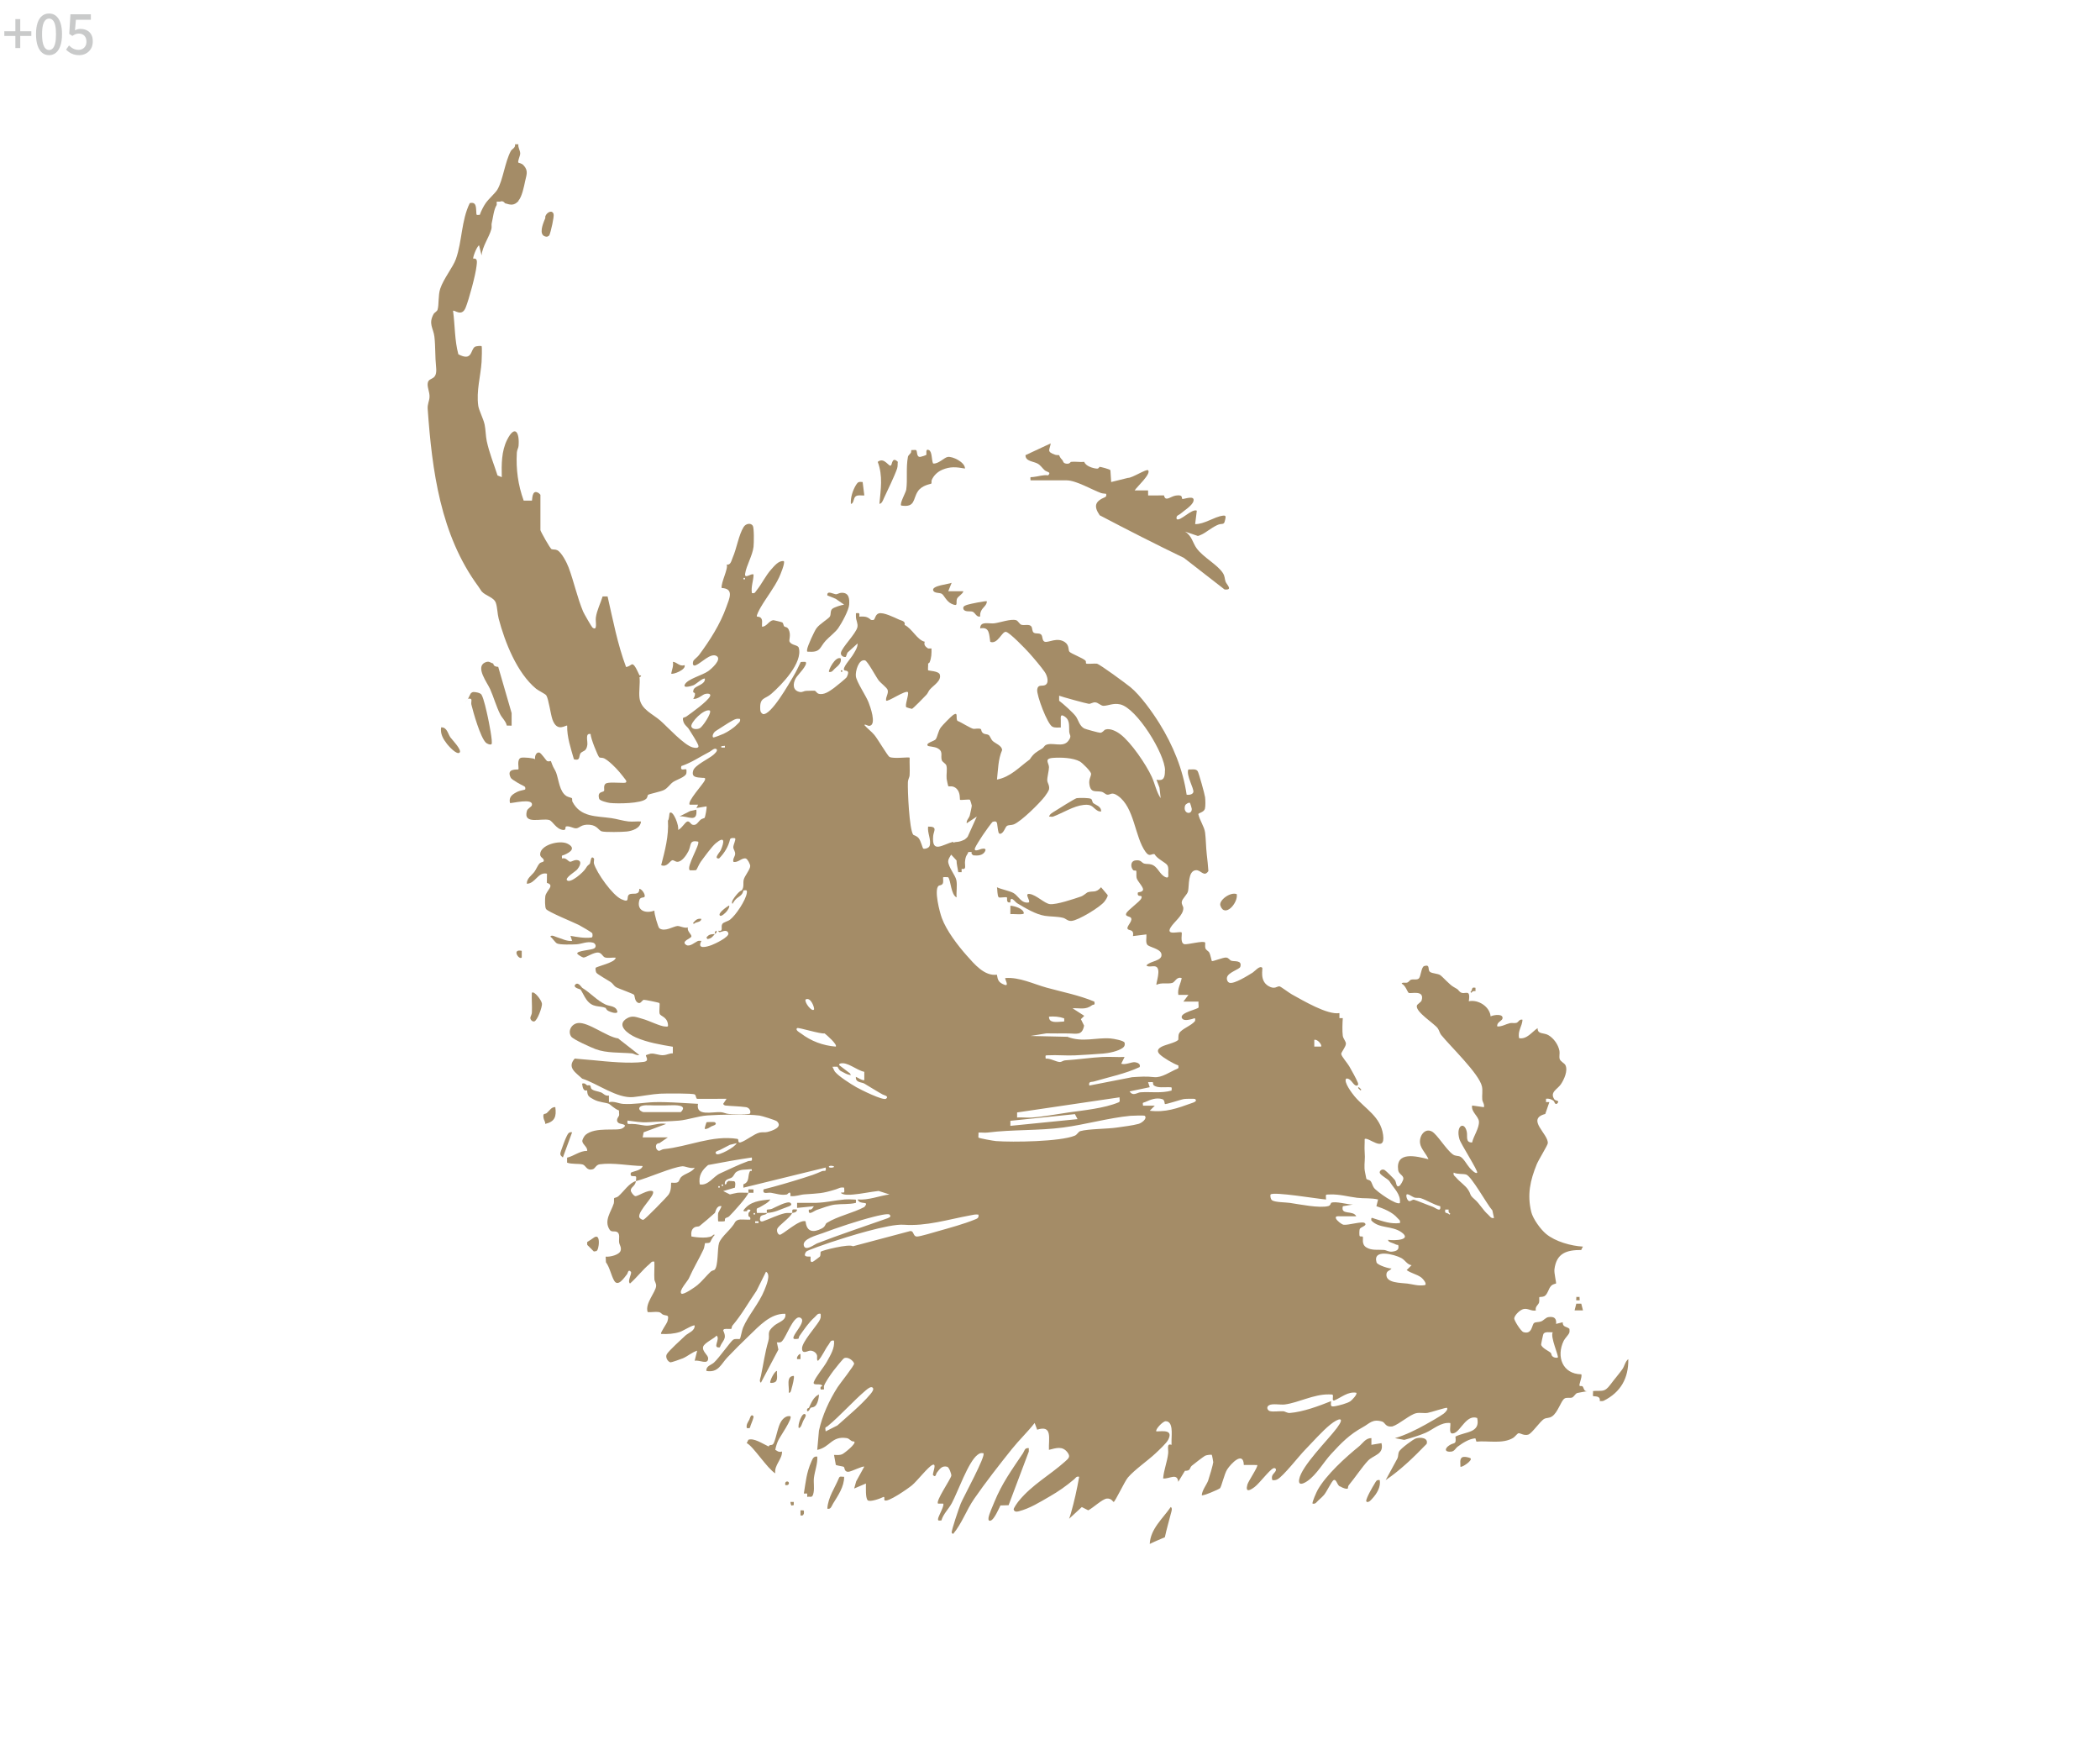 <?xml version="1.0" encoding="UTF-8"?>
<svg class="a3" xmlns="http://www.w3.org/2000/svg" viewBox="0 0 600 500">
  <defs>
    <style>
      .cls-1 {
        fill: none;
      }

      .a3 {
        fill: #a48c67;
      }

      .cls-3 {
        fill: #c9caca;
      }
    </style>
  </defs>
  <g>
    <path class="cls-3" d="M4.39,13.73v-3.46H1.23v-1.34h3.16v-3.47h1.39v3.47h3.17v1.34h-3.17v3.46h-1.39Z"/>
    <path class="cls-3" d="M14.02,15.76c-.77,0-1.44-.23-1.99-.7-.56-.46-.99-1.14-1.29-2.03-.3-.89-.45-1.98-.45-3.27s.15-2.37.45-3.25c.3-.88.73-1.54,1.29-1.98.56-.45,1.22-.67,1.99-.67s1.42.22,1.97.67c.55.45.98,1.11,1.28,1.98.3.88.45,1.96.45,3.25s-.15,2.38-.45,3.27c-.3.89-.73,1.57-1.28,2.03-.55.46-1.21.7-1.97.7ZM14.02,14.29c.39,0,.73-.15,1.03-.45.3-.3.54-.78.7-1.44.17-.66.25-1.54.25-2.64s-.08-1.97-.25-2.62c-.17-.65-.4-1.11-.7-1.4-.3-.29-.65-.43-1.03-.43s-.73.14-1.03.43c-.3.29-.54.75-.71,1.4s-.26,1.52-.26,2.62.09,1.98.26,2.64.41,1.14.71,1.44c.3.3.65.45,1.03.45Z"/>
    <path class="cls-3" d="M22.64,15.76c-.59,0-1.12-.08-1.59-.22-.47-.15-.88-.35-1.24-.59-.35-.25-.67-.5-.94-.77l.86-1.2c.22.22.46.43.72.62.26.19.55.34.88.46s.7.18,1.1.18c.43,0,.81-.09,1.16-.28.34-.19.62-.46.81-.81.2-.35.3-.77.3-1.25,0-.73-.2-1.29-.6-1.7-.4-.41-.93-.61-1.59-.61-.37,0-.68.06-.94.17-.26.11-.56.28-.89.5l-.89-.58.34-5.6h5.83v1.57h-4.27l-.27,3.01c.25-.13.5-.23.75-.3.25-.07.53-.1.83-.1.65,0,1.24.12,1.77.38s.95.64,1.27,1.17.47,1.2.47,2.02-.18,1.54-.55,2.13c-.37.59-.84,1.04-1.43,1.34-.59.31-1.22.46-1.9.46Z"/>
  </g>
  <g>
    <path class="cls-1" d="M155.38,63.32c.06-.15.11-.29.17-.42,0,0,0,0,0,0-.06.14-.11.28-.17.43,0,0,0,0,0,0Z"/>
    <path class="cls-1" d="M155.6,62.77c.05-.11.09-.22.14-.32-.04.11-.09.21-.14.33,0,0,0,0,0,0Z"/>
    <path class="a3" d="M306.17,263.08c-1.15.09-1.61-.69-2.46-.89-1.74-.42-3.59-.31-5.19-.57-2.65-.43-5.52-2.18-7.91-3.6-.62-.37-1.98-2.47-1.93-.23h-.48s-.27-.02-.4-.34c-.15-.36,0-.95-.1-1.08-.17-.22-2.13.18-2.35-.04-.46-.48-.35-2.34-.5-2.86,1.34.63,3.65,1.01,4.79,1.68,1.29.76,2.21,3.07,4.32,2.64.54-.53-1.46-2.66.25-2.41,1.92.29,4.24,2.73,5.76,2.9,1.85.21,6.89-1.49,8.87-2.17.74-.25,1.7-1.14,1.91-1.21,1.51-.5,2.35.31,3.84-1.44l1.88,2.22c.11.46-.59,1.45-.91,1.87-1.2,1.57-7.46,5.38-9.38,5.52Z"/>
    <path class="a3" d="M208.32,258.66c.24.43-.44,1.36-.7,1.7-.3.38-1.53,1.6-1.94,1.18-.68-.69,2.14-2.62,2.64-2.88Z"/>
    <path class="a3" d="M204.31,266.14l.41-.28c.06.01.12.01.19,0-.06,0-.13.01-.19,0,.18.66-.3.74-.48.96.08-.08-.05-.46.07-.68Z"/>
    <path class="a3" d="M202.77,267.03c.53-.22,1.42-.16,1.47-.21-.61.74-1.04,1.32-2.15,1.44l-.25-.48c-.06.03-.13.08-.2.12.07-.04.14-.09.2-.12.2-.12.39-.53.93-.75Z"/>
    <path class="a3" d="M309.56,229.95c-2.86.3-5.89,2.3-8.68,3.33-.37.14-.94-.08-1.16.02.25-.82.94-1.11,1.59-1.53.86-.57,5.87-3.69,6.32-3.76.75-.11,3.65-.12,4.12.22.35.26.32.89.54,1.12.53.56,2.48.96,2.3,2.5-.11-.07-.55,0-.95-.23-1.57-.92-1.44-1.96-4.08-1.68Z"/>
    <path class="a3" d="M198.96,231.3c.38,3.94-2.45,1.69-4.8,1.92l3.03-1.53,1.77-.39Z"/>
    <path class="a3" d="M192.25,189.06c1.29.13,1.82,1.41,3.36.96.44,1.35-3.46,2.78-3.84,2.4.21-1.15.71-2.15.48-3.36Z"/>
    <path class="a3" d="M200.4,262.5c-.2,1.11-1.52.73-2.16,1.44l-.24-.24c.71-.82,1.22-1.42,2.4-1.2Z"/>
    <path class="a3" d="M288.68,258.74c1.01.01,3.81.81,3.84,2.16.01.51-3.2.12-3.84.24-.03-.48,0-.96,0-1.44,0-.32,0-.64,0-.96Z"/>
    <path class="a3" d="M451.32,371.46h-.96c-.07-.29.09-.77,0-.96h.96c-.09.19.06.67,0,.96Z"/>
    <polygon class="a3" points="450.37 372.42 451.79 372.42 452.28 374.34 449.88 374.34 450.37 372.42"/>
    <path class="a3" d="M167.85,354.75c.07-.07,1.14-.68,1.61-1.05,1.72-1.36,1.74.91,1.58,2.06-.32,2.28-.94,1.47-1.34,1.78l-1.92-1.92c.07-.15-.16-.62.07-.87Z"/>
    <path class="a3" d="M137.58,198.47c.66,1.11,1.46,4.83,1.78,6.3.25,1.16,1.52,7.35,1.07,7.81-.28.28-1.24-.04-1.67-.49-1.53-1.57-3.5-8.42-4.08-10.81-.21-.88.6-1.94-.97-1.66-.43.62-.69.97-1.18,1.06.49-.1.75-.45,1.18-1.07.26-.37.47-.98.74-1.44.21-.37.69-.44.7-.48h0c.67-.05,2.1.22,2.43.77Z"/>
    <path class="a3" d="M240.22,188.1c.26,1.32-.8,2.11-1.68,2.88-.54.47-.79,1.15-1.68.96-.31-.32,1.83-4.66,3.36-3.84Z"/>
    <path class="a3" d="M239.49,179.45c-.85,1.2-2.54,2.45-3.6,3.6-1.66,1.81-1.41,3.3-4.55,3.13-.69-.04-.86.19-.72-.73.15-1,2.01-5.07,2.66-5.98.87-1.22,3.54-2.78,3.84-3.36.37-.73.03-1.63.69-2.19.56-.47,2.57-1.09,3.37-1.19l-2.41-1.67-2.39-.97c-.15-1.6,1.88-.27,2.55-.33.41-.04.88-.41,1.53-.42,2.1-.06,2.28,1.66,2.16,3.4-.11,1.6-2.14,5.3-3.13,6.71Z"/>
    <path class="a3" d="M244.52,141.76c-.76.51-.51,2.1-1.41,2.18-.15-1.82.55-3.92,1.5-5.46.53-.86.85-.88,1.86-.78l.48,3.84c-.76.06-1.77-.22-2.42.22Z"/>
    <path class="a3" d="M252.47,142.51c-.26.56-.5,1.31-1.21,1.43.37-4.12,1.05-7.97-.48-12,1.95-1.54,3.23,1.74,3.83.96.3-.39.33-2.53,1.92-.96-.12.29.04,1.18-.22,1.94-.76,2.2-2.77,6.3-3.85,8.63Z"/>
    <path class="a3" d="M240.46,191.46c.31,0,.31.48,0,.48s-.31-.48,0-.48Z"/>
    <rect class="a3" x="388.3" y="310.47" width=".33" height="1.02" transform="translate(-106.07 366.16) rotate(-45.04)"/>
    <path class="a3" d="M280.04,176.1c-1.07.31-1.41-1.14-2.22-1.38-.68-.2-2.27.2-2.57-.79-.24-.78.64-1,1.21-1.19.73-.24,5.29-1.16,5.51-.97-.03,1.24-1.2,1.68-1.7,2.86-.2.47-.26.95-.22,1.46Z"/>
    <path class="a3" d="M348.68,258.71c-.52-1.5,2.86-4.02,4.68-3.28.45,2.5-3.44,6.89-4.68,3.28Z"/>
    <path class="a3" d="M420.37,283.62l-.24-.24c.77-.69.07-1.5,1.44-1.2v.96c-.58-.09-.86.01-1.2.48Z"/>
    <path class="a3" d="M271.89,166.5l-.96,2.4h4.32c-.22.89-1.61,1.45-1.85,2.23-.34,1.09.51,2.29-1.51,1.37-1.53-.7-2.17-2.54-2.86-2.9-.65-.33-2.14-.09-2.41-.95-.43-1.38,4.42-1.75,5.28-2.16Z"/>
    <path class="a3" d="M269.14,134.24c-1.28.54-2.37,1.6-2.92,2.86-.15.34,0,.91-.13,1.04-.15.17-2.61.4-3.82,2.18-1.5,2.22-.67,4.73-4.78,4.1-.54-.53,1.32-3.72,1.44-4.56.41-2.9-.12-6.2.48-9.36.09-.48.69-.8.89-1.27l.07-.65c.4.02,1.27-.11,1.41.02.36.34.01,2.1,1.22,1.91.29-.04,1.59-.47,1.64-.54.2-.24-.34-1.91.76-1.4.98.46.72,2.85,1.2,3.84,1.5.2,3.13-1.68,4.16-1.87,1.35-.25,4.99,1.49,4.95,3.31-2.5-.43-4.15-.65-6.58.38Z"/>
    <path class="a3" d="M342.17,153.08l-3.6-1.22c2,1.21,2.2,3.26,3.35,4.81,1.9,2.56,5.83,4.57,7.43,6.96.68,1.02.5,1.68.82,2.54.31.83,2.21,2.47-.3,2.22l-11.61-9.02c-8.06-3.9-16.11-7.99-24.06-12.17-1.8-2.63-1.31-4,1.53-5.18.52-.22.33-.93.29-.96-.06-.04-.94-.04-1.45-.22-2.63-.95-7.1-3.62-9.82-3.62h-10.31c-.06-1.13-.18-.86.72-.95,1.5-.14,2.79-.68,4.32-.49.97-.97-.37-.91-.97-1.42-.68-.59-1.17-1.41-1.97-1.88-1.23-.73-3.59-.64-3.54-2.46l7.2-3.36c-.24,1.9-1.34,2.34,1.32,3.26.39.13,1.04.06,1.08.1.07.06.16.67.96,1.44.03.03.05.08.07.12.12.24.21.66.69.8,1.28.37,1.55-.43,1.64-.44h0c1.21-.15,2.61.13,3.84,0,.34,1.2,2.55,1.88,3.63,1.93.52.02.64-.47.69-.49.24-.08,2.95.65,3.14.94l.22,3.38,4.81-1.19c1.1.09,5.29-2.64,5.74-2.17.97,1-3.3,4.82-3.84,5.76h3.83s.02,1.44.02,1.44l4.53-.02c.41,1.94,1.85.26,3.39.04,2.37-.35,1.43.92,1.92.98.5.05,3.68-1.21,3.09.68-.39,1.26-2.65,2.64-3.67,3.53-.51.45-1.36.45-1.11,1.53.92.82,4.35-3.09,5.76-2.4l-.48,3.84c2.58.08,5.4-2.07,7.91-2.41,1-.14.83.35.67,1.15-.26,1.28-.46,1.15-1.38,1.26h0c-1.12.13-3.39,1.79-4.32,2.4-.45.3-1.7.97-2.16.98Z"/>
    <path class="a3" d="M213.84,339.78c.05-.05,1.08-.02,1.44,0v.96c-.48.02-.96,0-1.44,0,.06-.29-.09-.87,0-.96Z"/>
    <path class="a3" d="M155.55,62.9c-.06.14-.11.28-.17.42.06-.15.11-.29.17-.42Z"/>
    <path class="a3" d="M155.38,63.33c.06-.15.11-.29.17-.43.02-.04.03-.08.05-.12.05-.12.09-.22.14-.33.01-.03.03-.06.04-.09,0,0,0,0,0-.01h0c.06-.14-.04-.4.07-.66.45-1.09,1.94-1.82,2.32-.53.21.71-.8,5.1-1.2,6-.16.35-.7.43-.71.47h0c-2.16-.12-1.56-2.54-.88-4.3Z"/>
    <path class="a3" d="M148.13,57.32c.99-1.09,1.59-4.02,1.9-5.54.36-1.74,1.04-2.99-.46-4.58-.59-.62-1.33-.62-1.44-.72-.34-.31.5-1.92.5-2.62,0-.92-.67-1.7-.52-2.64h-.96c.2,1.02-.88,1.33-1.2,1.92-1.68,3.13-2.24,8.32-3.84,11.03-.57.96-2.5,2.65-3.34,3.86-.61.86-1.35,2.32-1.69,3.35-.4-.03-.91.21-.96-.24-.16-1.57.19-3.63-1.9-3.11-2.43,4.94-2.16,10.89-3.96,15.97-.81,2.29-3.53,5.61-4.48,8.48-.63,1.91-.33,4.54-.75,5.97-.16.54-.89.81-1.14,1.26-1.56,2.82-.06,4.02.23,6.49.32,2.75.17,5.66.48,8.64.42,3.97-1.88,2.82-2.33,4.36-.37,1.26.56,2.75.45,4.28-.08,1.16-.62,1.97-.52,3.36,1.25,17.52,3.62,35.94,14.42,50.62.32.43.9,1.37.96,1.44,1.16,1.35,3.55,1.69,4.1,3.34.44,1.33.44,3.13.8,4.48,1.77,6.71,5.22,15.51,10.69,20.03.66.54,2.64,1.48,2.91,1.89.67,1.01,1.23,5.36,1.76,6.88,1.37,3.89,3.9,1.46,4.21,1.78-.07,3.27,1.04,6.47,1.93,9.6,2.06.57,1.26-1.1,2-1.83.64-.64,1.55-.36,1.83-2.25.16-1.11-.71-3.52.96-3.12-.11,1,2.08,6.37,2.46,6.66.2.15.94.05,1.39.28,1.36.69,3.29,2.64,4.32,3.85.32.37,1.8,2.21,1.91,2.41.48.94-.79.71-1.2.72-1.1.02-3.89-.25-4.58.22-.79.54-.26,1.86-.51,2.13-.41.43-1.95.11-1.37,2.2.16.59,2.41,1.13,3.11,1.21,2.13.23,8.83.2,10.32-1.18.4-.37.39-1.01.53-1.13.34-.28,3.59-.89,4.59-1.41,1.12-.59,1.63-1.6,2.55-2.25.92-.65,3.5-1.4,3.8-2.43.08-.27.07-1.14.02-1.18-.39-.27-1.87.63-1.44-.96,2.89-.96,5.43-2.72,8.13-4.11.42-.21,1.37-1.23,1.94-.7.46.42-.63,1.36-.98,1.66-1.27,1.07-5.22,2.91-5.68,4.39-.62,2,.88,1.98,2.58,2.12.51.04,1.04-.14.72.71-.37.97-5.18,6.15-4.31,6.96h2.4s-.49.96-.49.96l2.88-.48c.18.18-.35,3.04-.55,3.29-.08.11-.76.2-1.14.53-.75.64-1.18,1.77-2.33,1.42-.48-.14-.83-1.09-1.46-.91-.67.2-1.74,2.17-2.67,2.39.49-.86-1.43-5.93-2.4-4.8-.07.08-.11,1.72-.47,2.17.28,4.34-.85,8.55-1.93,12.71,1.65.73,2.54-1.28,3.17-1.4.42-.08.91.43,1.4.44,1.35.05,2.64-1.91,3.21-3.02.89-1.75.16-3.28,2.77-2.74.68.68-3.42,7.12-2.4,8.16.07.07,1.79.05,1.87-.05.21-.24.84-1.74,1.27-2.33.97-1.33,3.18-4.38,4.29-5.31,2.68-2.24,2.47-.39,1.46,1.94-.29.66-2.18,2.51-.49,2.39,1.53-1.54,2.63-3.34,3.13-5.46.13-.54,1.38-.35,1.43-.3.34.34-.56,1.89-.5,2.62.05.61.58,1.12.52,1.92-.05.67-.74,1.34-.5,2.18,1.3.37,2.42-1.25,3.56-.94.49.14,1.25,1.62,1.25,2.14,0,.99-1.6,2.82-1.86,3.92-.23,1,.17,2.11-.56,3.04-.63.21-1.24.94-1.66,1.46-.31.39-1.57,1.89-.98,2.38.39-.57.45-.83,1.02-1.38.73-.7,1.85-1,2.1-2.46.76-.02,1.1-.24.97.73-.28,2.06-3.15,6.4-4.82,7.66-.6.45-1.85.7-2.17,1.19-.57.85.48,2.26-1.17,1.95-.03-.01-.06-.02-.1-.02.04,0,.07,0,.1.02.06.03.07.35.31.4.46.1,2.15-1.07,2.57.32.32,1.07-3.86,3.04-4.78,3.38-1.45.53-4.29,1.33-2.9-1.22-.23.08-.72-.11-1.1.08-.78.37-2.27,1.7-3.22,1.12-1.69-1.03,1.3-1.87,1.44-2.41.16-.6-1.36-1.57-.98-2.61-1.02.31-2.31-.47-3.02-.41-1.24.11-3.56,1.75-5.14.66-.36-.25-1.54-4.28-1.42-5.06-2.49.93-5.21.04-4.28-3.08.23-.77,1.18-.61,1.38-.78.54-.45-.6-2.3-1.42-2.38.06,2.14-2.03,1.03-2.91,1.65-.96.68.48,2.57-2.23,1.33-2.53-1.16-7.02-7.48-7.82-10.18-.11-.37.13-1.29,0-1.44-.94-1.12-.94,1.14-1.17,1.47-.35.5-.49.16-1.22,1.41-.62,1.05-4.29,4.27-5.28,3.36-.75-.69,2.43-2.55,2.89-3.11.56-.68,1.54-2.26.22-2.64-.95-.28-1.85.53-2.32.42-.49-.11-1.16-1.3-2.23-.91-.14-1.08-.03-.77.62-1.04,1.82-.78,3.39-1.93.97-3.18-2.23-1.15-7.84.31-7.85,3.03,0,.81.8,1.03.97,1.46.37.91-.62.57-1.18,1.17-.47.51-.96,1.72-1.46,2.39-.77,1.03-2.19,1.83-2.14,3.38,2.54-.08,3.14-3.46,5.76-2.88l-.03,2.62c2.43.72-.22,2.19-.45,3.86-.1.76-.15,3.09.22,3.62.56.83,7.84,3.78,9.36,4.55.59.3,3.78,2.14,3.85,2.39.09.29.17,1.15-.24,1.2-2.03.24-4.03-.13-6-.48l.48,1.44c-1.57.17-2.96-.65-4.43-1.08-.49-.14-1.48-.77-1.8-.12.63.42,1.35,1.65,1.91,1.93.85.43,4.33.31,5.55.25,1.47-.08,3.03-.93,4.74-.47.7.19,1.12,1.19.29,1.66-.83.47-4.85.62-4.81,1.43.01.26,1.4,1.09,1.75,1.15.66.11,2.87-1.52,4.24-1.42,1.02.07,1.28,1.21,1.98,1.41.89.26,2.1-.05,3.06.06-.26.85-1.33,1.19-2.06,1.53-.74.35-3.38,1.09-3.69,1.35-.11.09-.05,1.08.22,1.45.29.41,3.31,2.14,4.08,2.64.57.38.94,1.11,1.46,1.42.78.46,4.95,1.88,5.21,2.22.22.28.12,1.99,1.29,2.33.63.19,1.01-.8,1.47-.91.22-.05,4.31.77,4.47.93.22.21-.15,2.3.07,3.05.21.72,2.06.85,2.36,2.92.12.83,0,.76-.74.74-1.49-.05-4.65-1.7-6.46-2.18-1.71-.46-2.89-1.12-4.5-.16-3.26,1.94.34,4.49,2.56,5.46,3.27,1.43,7.05,2.07,10.55,2.65v1.89c-.94-.05-1.68.45-2.61.52-1.47.1-2.48-.61-3.77-.43-.13.02-1.24.37-1.28.42-.26.29,1.21,1.67-.71,1.93-4.04.55-10.34-.08-14.42-.49-1.73-.17-3.5-.27-5.24-.46-2.31,2.6.36,4.05,2.13,5.73,4.3,1.36,9.97,5.73,14.62,5.27,2.35-.24,5.34-.85,7.66-.97,1.43-.07,9.36-.15,9.89.23.43.32.27,1.19.72,1.25l8.36-.02-.96,1.44h0s.12.43.69.49c1.94.19,3.86.19,5.8.46,1.41.2,1.53,1.86.95,1.93-1.55.19-4.15.1-5.78.02-.85-.04-1.5-.47-2.36-.52-2.44-.15-7.2,1.28-6.5-2.38.59.03,1.19.03,1.79.02-.6,0-1.2,0-1.79-.02-3.24-.15-6.34-.42-9.6-.48-.95-.02-1.93-.03-2.88,0-2.99.1-5.86.69-8.9.5-1.28-.08-2.59-.85-4.06-.5l-.02-1.9c-1.05.24-1.53-.59-2.24-.88-.81-.33-2.35-.46-2.79-1.07-.17-.24-.14-.71-.32-.88-.25-.24-.7,0-.87-.07-.24-.1-.61-.81-1.44-.48.16,1.02.31,2.26,1.44,1.92.08,1.63.48,1.83,1.94,2.62,1.49.8,3.31.82,4.3,1.22.31.13,1.49,1.38,2.88,1.92-.07.45.1,1.05,0,1.44-.08.31-1.25,1.43-.01,2.18.47.29,2.85.27.99,1.44-1.49.93-7.73-.55-10.57,1.9-.36.32-.98,1.4-.9,1.85.16.96,1.51,1.62,1.39,2.71-2.13-.03-3.77,1.47-5.75,1.94v1.42c1.33.51,3.39.22,4.49.54.89.26,1.07,1.88,2.89,1.33.65-.19.87-1.25,1.96-1.4,3.85-.54,8.41.45,12.25.49-.25,1.3-2.87,1.52-3.36,1.92-.04.03-.25.89.31.96,1.15.15,1.37-.36,1.13,1.44,3.42-.86,10.31-3.98,13.27-4.24.78-.07,2.38.8,3.52.4-.69,1.31-2.81,1.66-3.83,2.64-.46.44-.59,1.22-.94,1.46-.63.43-1.8.09-1.94.22-.13.12.18,2.01-.73,3.34-.49.73-6.7,7.07-7.19,7.21-.41.12-1.12-.43-1.2-.72-.5-1.83,4.87-6.43,3.84-7.43-1.29-.61-4.36,1.56-4.99,1.41-.43-.1-1.28-1.13-1.28-1.66,0-.94,1.27-1.17,1.47-2.64-1.9.48-3.47,2.98-5.03,4.34-.41.36-1.06.41-1.16.51-.17.18.01,1.04-.14,1.53-.72,2.34-2.94,4.94-1.14,7.56.46.66,1.3.32,1.88.52,1.23.42.65,1.99.79,3.05.1.79.72,1.37.43,2.35-.37,1.24-3.07,1.85-4.28,1.73l.08,1.6c1.11,1.49,1.51,3.85,2.38,5.3,1.07,1.8,2.8-.81,3.7-1.96.17-.22.27-1.48,1.04-.63.42.46-1.11,2.7-.24,3.36,1.91-1.67,3.59-3.92,5.52-5.52.49-.4.62-.92,1.44-.72.07,1.67-.1,3.36,0,5.03.04.6.55,1.13.5,1.92-.12,1.8-3.25,4.98-2.42,7.45,1,.11,2.17-.16,3.13-.01.71.11.87.58,1.21.72,1.21.51,1.85-.16,1.34,1.86-.2.78-2.17,3.37-1.84,3.67,1.84.1,3.66-.01,5.41-.58.79-.26,3.84-2.15,4.18-1.82.07,1.57-1.79,2.08-2.65,2.87-1.14,1.06-4.63,4.24-5.28,5.27-.56.89.23,2.21,1.03,2.38.21.05,3.04-.94,3.55-1.16,1.46-.64,2.57-1.72,4.07-2.17l-.72,2.88c1.31-.35,3.89,1.32,3.85-.73-.01-.93-1.8-1.97-1.42-3.29.32-1.12,3.48-2.5,3.8-3.18,1.28.92-1.39,3.69.96,3.36.71-2,2.2-2.28.96-4.8.03,0,.07-.35.31-.41.63-.16,1.87.07,2.04-.11.11-.12.06-.62.29-.89,2.69-3.16,4.52-6.54,6.88-9.94l2.71-5.44c1.53.75-.03,4.17-.47,5.29-1.49,3.74-4.67,7.26-6.1,10.7-.29.7-.7,3.01-.9,3.18-.2.18-1.28-.17-1.91.25-.73.48-3.98,5.14-5.48,6.52-.75.69-2.33.97-2.17,2.39,3.41.61,4.2-1.97,5.98-3.85,2-2.11,4.2-4.29,6.24-6.24,2.85-2.73,6.09-6.38,10.33-6.23.37,1.91-1.91,2.34-3.13,3.35-2.47,2.05-1.12,2.42-1.74,4.5-.93,3.15-1.38,6.49-2.1,9.9-.11.52-.61,1.59,0,1.93l4.99-9.45-.43-2.07c.36,0,.79.06,1.12-.07,1.15-.45,2.8-5.73,4.64-6.89.64-.4,1.31,0,1.44.49.31,1.2-1.9,3.53-2.39,4.8-.28.73.12.74.72.71,1.1-.05.48-.24.97-.93,1.28-1.82,2.65-3.86,4.31-5.31.54-.47.79-1.15,1.68-.96.13.97.03,1.36-.47,2.17-1.03,1.67-4.8,5.92-4.83,7.66-.03,1.84,1.49.79,2.19.71.84-.09,1.82.46,2.07,1.28.17.55-.19,1.44.31,1.61,1.27-1.37,1.91-3.18,3.03-4.65.44-.58.48-1.33,1.53-1.11.25,2.14-1,4.11-1.99,5.93-.93,1.7-3.19,4.32-3.76,5.84-.51,1.35,2.15.18,2.4,1.2l-.48.24c-.12.71,0,.87.72.72.08-.02.16-.01.24,0,.05-.3-.07-.71,0-.96.3-1,1.95-3.35,2.66-4.3.45-.6,2.73-3.45,3.08-3.64,1.04-.54,2.63.65,2.88,1.49.15.51-4.07,5.75-4.71,6.76-2.43,3.81-4.35,7.99-5.34,12.42l-.49,5.51c3.73-.77,4.05-4.02,8.41-3.37.88.13,1.21,1.07,2.15.97.75.56-2.81,3.34-3.36,3.6-.81.38-1.56.25-2.4.24l.51,2.84c.53.28,2.03.38,2.29.59.27.21.08,1.42,1.27,1.39.83-.02,4.23-1.78,4.56-1.46l-2.3,4.18-.58,2.06,3.36-1.44c.03,1.07-.18,4.07.5,4.78.6.62,3.67-.49,4.53-.95.45.01.11.7.27.92.68.95,6.94-3.45,7.89-4.26,1.48-1.25,4.48-5.12,5.75-5.77,1.51-.77-.04,2.56.24,2.88.77.86.87-.41,1.04-.63.8-1.02,1.47-2.18,3.02-1.75.53.15,1.22,2.1,1.16,2.54-.15.99-4.62,7.37-3.78,7.99h1.44c.49.35-1.23,3.4-1.4,4.12-.22.92.21.71.92.68.48-1.82,2.09-3.29,2.97-4.95,1.75-3.26,4.68-11.78,7.33-13.78.61-.46.88-.6,1.69-.47.76.74-5.75,12.6-6.48,14.39-.45,1.09-2.74,7.83-2.58,8.32.08.25.42.29.43.33,2.57-3.1,3.68-6.68,6.02-10.06,3.13-4.53,7.29-9.87,10.76-14.19,2.06-2.57,4.46-4.83,6.49-7.43l.72,1.92c4.47-1.45,3.23,2.6,3.36,5.76,2.03-.51,3.83-1.19,5.29.71.98,1.28.28,1.76-.72,2.66-4.32,3.87-9.34,6.53-13.21,11.26-.33.4-1.52,2.06-1.43,2.41.18.68.82.68,1.46.51,3.18-.83,5.95-2.58,8.76-4.2,2.66-1.53,4.65-2.93,7.05-4.94.48-.41.62-.92,1.44-.72-.62,3.54-1.41,7.11-2.4,10.56-.15.53-.31.94-.48,1.44l3.63-3.35,1.84.93c1.38-.68,4.04-3.26,5.34-3.36,1.3-.1,1.78.98,1.91.98.4,0,3.14-5.88,4.07-6.97,1.92-2.26,5.69-4.83,7.93-6.94.93-.88,3.08-2.86,3.59-3.85,1.46-2.87-1.27-2.48-3.36-2.4-.48-.44,1.81-2.91,2.64-2.91,2.21,0,1.68,3.84,1.68,5.31,0,.48,0,.96,0,1.44-1.5-.53-.84,1.26-.96,2.4-.27,2.52-1.26,4.76-1.44,7.2,1.74.22,4.04-1.72,4.32.96l1.91-3.14c1.7.02,1.26-.8,1.92-1.42.39-.36,3.5-2.73,3.84-2.89.46-.23,1.81-.37,1.92-.23.07.08.42,1.94.41,2.07-.05.67-1.15,4.41-1.46,5.26-.44,1.2-1.73,2.73-1.82,4.18.31.3,4.91-1.69,5.2-1.99.43-.42,1.24-4.12,2.06-5.38,1.12-1.72,4.63-5.34,4.75-1.28l3.82.02c.39.37-2.52,4.58-2.8,5.59-.69,2.51.94,1.55,2.1.66,1.4-1.08,4.12-4.75,5.27-5.29.55-.26.98.17.72.72-.34.73-1.46,1.12-.96,2.64.55.05.94.04,1.45-.23,1.69-.89,6.14-6.63,7.89-8.42,2.07-2.12,4.92-5.36,7.2-7.2,2.38-1.93,4.42-2.4,1.91.95-2.58,3.45-10.12,10.86-10.78,14.66-.36,2.05,1.36,1.19,2.39.47,2.59-1.8,4.58-5.35,6.72-7.68,2.98-3.24,5.28-5.6,9.1-7.69,1.91-1.04,2.69-2.41,5.48-1.6.91.27.89,1.69,2.95,1.4,2.01-.65,4.94-3.37,6.79-3.78,1.09-.24,2.23.08,3.27-.09.92-.15,5.32-1.62,5.53-1.43.41.38-.56,1.38-.97,1.67-1.35.96-3.6,2.21-5.1,3.06-2.72,1.52-5.83,3.06-8.8,3.92l2.66.5c1.94-.54,4.3-1.24,6.12-2.04,2.19-.96,4.33-3.1,7.05-2.78.13,1.22-.67,3.56,1.17,2.85,1.83-.7,3.5-5.37,6.5-4.29.98,4.34-3.35,3.84-6.21,5.31.26,2.41-.26,1.58-1.65,2.43-1.55.96-1.47,2.08.43,1.87.99-.11,1.22-.98,1.9-1.46,1.5-1.09,3.16-2.17,5.01-2.35l.3.95c3.36-.32,7.47.73,10.47-1.05.57-.34,1.17-1.26,1.56-1.34.49-.1,1.53.77,2.77.39,1.09-.33,3.45-3.93,4.6-4.51.69-.35,1.32-.13,2.19-.69,1.67-1.07,2.54-4.41,3.55-5.09.6-.41,1.46-.09,2.12-.28.63-.18.95-1.14,1.56-1.32.37-.11,2.72-.5,3.06-.54-1.26.29-1.16-1-1.56-1.35-.22-.19-.68-.03-.8-.12-.4-.29.8-2.58.44-3.33-5.38-.08-7.21-5.09-5.02-9.58.36-.73,1.26-1.53,1.59-2.27.17-.39,0-1.03.07-1.11-.76-.75-1.97-.41-1.95-1.91l-1.89.47c.17-1.61-.58-2.17-2.17-1.94-.83.12-1.32.93-2.13,1.24-.65.24-1.51.12-1.97.43-.68.46-.52,3.38-3.04,2.62-.78-.24-2.74-3.45-2.65-3.96.17-.99,1.68-2.42,2.68-2.64,1.25-.28,2.23.69,3.51.41-.32-1.07.7-1.6.9-2.24.16-.5-.03-1.45.1-1.57.09-.09.9,0,1.41-.26.96-.51,1.18-2.14,1.9-2.91.58-.63,1.32-.61,1.44-.72.15-.14-.59-2.97-.45-4.05.58-4.62,3.45-5.53,7.67-5.53-.02-.07.38-.86.48-.96-3.39-.18-7.9-1.44-10.53-3.62-1.59-1.31-3.77-4.32-4.25-6.31-1.19-4.96-.3-8.98,1.58-13.6.51-1.24,3.1-5.41,3.15-5.99.23-2.65-6.29-6.91-.72-8.37l1.17-3.39c-.32-.02-.64.01-.96,0v-.96c.81-.12,1.44.12,2.11.54l.29.42s.17.72.72.48c1.05-1.03-.4-.77-.73-1.26-1.4-2.08.86-2.84,1.87-4.33.92-1.37,2.07-3.9,1.28-5.47-.28-.54-1.44-1.06-1.63-1.73-.21-.75.07-1.6-.07-2.33-.33-1.77-1.62-3.6-3.18-4.5-1.32-.76-3.07-.14-3.06-1.99-1.66,1.1-3.01,3.23-5.27,2.88-.5-2.1.87-3.39.96-5.28-.93-.27-1.12.72-1.74.89-.62.17-1.31-.05-1.84.08-1.23.29-2.31,1.03-3.61.95-.32-1.07,1.28-1.63,1.44-2.16.46-1.57-2.45-1.18-3.36-.72-.26-2.76-3.46-4.88-6.24-4.32.6-3.89-1.14-1.66-2.43-2.61-.75-.55-.13-.53-1.88-1.46-1.15-.61-3.05-2.82-3.83-3.38-.67-.48-2.28-.46-2.92-.92-.84-.61.19-2.23-1.65-1.7-.95.27-.91,3.13-1.65,3.63-.59.4-1.45.08-2.12.28-.43.13-.67.68-1.1.82-.56.18-1.44-.18-1.6.31,1.04.45,1.58,2.18,1.96,2.6.4.44,4.68-1.03,3.75,2.16-.17.59-1.26,1.05-1.37,1.54-.39,1.8,4.97,5.08,5.96,6.44.42.58.56,1.37.98,1.9,2.62,3.26,10.87,11.09,11.66,14.73.26,1.18-.02,2.53.09,3.75.06.68.7,1.34.47,2.17l-3.36-.48c-.39,1.77,1.84,3.07,1.94,4.57.12,1.87-1.56,4.18-1.95,5.99-1.98.05-1.25-1.76-1.52-3.04-.66-3.12-3.23-1.82-2.1,2.1.33,1.27,5.43,9.18,5.06,9.58-.44.46-1.83-1.04-2.17-1.43-.74-.83-1.68-2.66-2.62-3.14-.7-.36-1.38-.09-2.19-.69-1.93-1.42-4.48-5.75-5.96-6.52-2.06-1.07-3.66,1.32-3.37,3.37.22,1.59,1.83,3.08,2.4,4.56-3.44-.88-9.44-2.38-8.65,3.13.16,1.14,1.48,1.42,1.48,2.38,0,.51-.78,1.94-1.23,2.16-.88.43-.72-1.04-1.18-1.7-.27-.4-2.51-2.62-2.9-2.86-.64-.4-1.29-.02-1.44.49-.27.88,2.52,1.98,2.89,2.87,1.18,1.91,3.16,3.53,2.87,6.01-.83.82-6.62-3.22-7.42-4.33-.42-.59-.58-1.49-.97-1.92-.4-.44-1.14-.31-1.22-.76-.15-.87-.46-2.07-.5-2.81-.08-1.65.22-2.68.04-4.82-.1-1.19.04-2.4,0-3.59.87-.87,5.99,4.25,5.27-1.19-.7-5.28-5.09-7.39-8.16-11.04-.67-.8-3.22-4.14-2.39-5.05,1.24-.23,1.85,1.55,2.64,1.92.58.27.94-.12.71-.72-.48-1.24-1.76-3.46-2.47-4.72-.5-.9-2.16-2.73-2.29-3.5-.08-.46,1.25-1.94,1.33-2.9.06-.71-.76-1.42-.89-2.32-.18-1.28-.1-3.68,0-5.04h-.96s0-1.44,0-1.44c-3.44.57-10.33-3.56-13.6-5.35-.72-.39-3.09-2.19-3.49-2.28-.72-.15-1.35,1.02-3.23-.12-2.61-1.58-1.47-4.93-1.75-5.21-.71-.72-2.11,1.01-2.7,1.38-1.36.84-5.27,3.32-6.63,2.92-.59-.17-.89-.99-.7-1.62.42-1.4,3.57-2.23,3.78-2.94.58-1.97-1.64-1.46-2.55-1.73-.49-.15-.74-.86-1.51-.92-.83-.07-3.87,1.2-4.07.99-.09-.09-.41-1.84-.72-2.4-.26-.47-.95-.69-1.13-1.27-.16-.51.03-1.49-.07-1.61-.54-.63-5.16.7-5.97.46-1.28-.37-.52-3.11-.74-3.34-.45-.45-4.68,1.07-3.13-1.45.98-1.6,3.64-3.47,3.61-5.5,0-.58-.57-1.02-.43-1.84.16-.94,1.57-2,1.79-3.04.34-1.56-.09-5.75,2.23-5.95,1.46-.12,2.33,2.13,3.57.24-.1-1.58-.28-3.18-.46-4.76-.24-2.12-.23-4.29-.48-6.24-.22-1.7-1.58-3.53-1.93-5.26,0-.33,1.59-.5,1.88-1.53.2-.71.14-2.48.05-3.29-.1-.85-1.8-6.99-2.13-7.47-.51-.75-1.8-.41-2.66-.46-.7,1.61,1.69,5.49,1.43,6.47-.18.69-1.27.85-1.91.74-1.06-7.25-3.91-14.14-7.75-20.33-1.99-3.2-5.45-8.07-8.31-10.4-1.23-1-8.8-6.6-9.6-6.71-.71-.1-2.88.18-3.07-.06-.11-.13.03-.57-.14-.77-.64-.74-4.18-2.03-4.63-2.6-.37-.46.02-1.86-1.33-2.75-2.19-1.45-4.62.21-5.67-.07-.78-.21-.63-1.43-.96-1.93-.47-.71-1.6-.26-2.21-.67-.52-.35-.37-1.25-.67-1.73-.54-.84-1.98-.27-2.84-.52-.61-.18-.94-1.14-1.55-1.32-1.47-.44-4.54.67-6.19.89-1.52.21-4.07-.76-4.07,1.45,2.76-.55,2.52,1.8,2.88,3.84,2.14.81,3.36-3.04,4.49-2.85,1.06.18,5.54,4.83,6.55,5.95,1.31,1.46,3.46,3.98,4.54,5.54.71,1.03,1.39,3.28-.05,3.77-.88.3-1.93-.28-2.12,1.25-.19,1.6,2.9,9.85,4.33,10.58.77.4,1.6.2,2.41.23.01-.72-.01-1.44,0-2.16,0-.41-.22-1.67.72-1.2,2,1.02,1.59,2.76,1.69,4.55.06,1.09.84,1.17-.26,2.64-1.53,2.05-4.62.24-6.48,1.2-.31.16-.57.72-.96.96-1.65,1.01-2.43,1.35-3.58,3.14-3.05,2.22-5.46,5-9.36,5.75.32-2.84.31-5.76,1.46-8.41.01-1.26-1.97-1.93-2.68-2.61-.54-.52-.75-1.44-1.17-1.71-.41-.27-1.06-.18-1.47-.45-1.34-.9.46-1.64-2.72-1.3-.69.07-3.69-1.96-4.73-2.29-.57-.87.36-2.68-1.18-1.71-.57.36-3.14,3-3.58,3.62-.74,1.05-.95,2.67-1.44,3.36-.37.53-3.18,1.1-2.17,1.91.1.08,1.88.24,2.55.57,1.93.94.95,2.09,1.35,3.45.17.61,1.14.95,1.32,1.56.3,1.01-.05,2.6.07,3.77.03.29.41,2.07.49,2.15.15.15,1.36-.32,2.39.73,1.11,1.12.84,3.01.95,3.13.16.19,2.62-.21,2.85.02.06.06.51,1.48.51,1.65,0,.28-.45,2.36-.57,2.81-.22.81-1.01,1.34-.88,2.24l2.88-1.92-2.46,5.45c-.06.36-.58.8-1.06,1.15-2.05.95-2.12.42-3.22.88.01-.1.03-.19.03-.29-3.15.84-6.2,3.48-5.75-1.67.12-1.39,1.42-2.71-1.45-2.65-.25,1.82.95,3.7.44,5.48-.21.74-1.65,1.02-1.87.76-.16-.18-.66-2.15-1.21-2.87-.59-.77-1.5-.9-1.6-1.04-1.14-1.46-1.64-12.66-1.53-15.07.04-.77.46-1.35.49-1.91.1-1.67-.05-3.36.01-5.03-.28-.28-4.57.39-5.77-.23-.49-.25-3.39-5.18-4.3-6.26-.83-1-2.02-1.86-2.89-2.87.47-.33.92.42,1.64.22,1.85-.5.07-5.44-.43-6.71-.75-1.9-3.44-5.84-3.62-7.44-.16-1.43.79-4.92,2.6-4.53.74.16,3.12,4.67,3.91,5.72.58.76,2.39,2.11,2.57,2.72.33,1.1-.62,1.98-.43,3.06.46.49,5.53-3.11,6.24-2.4.27.91-.98,3.8-.46,4.3.06.06,1.5.48,1.6.46.31-.07,3.59-3.43,4.15-4.04.39-.42.56-1.01.94-1.46,1.08-1.25,3.38-2.49,2.87-4.29-.3-1.04-3.15-1.06-3.33-1.23-.13-.13.04-1.42-.01-1.91l.4-.31c.58-1.37.58-2.56.56-4.01h-.96c-.06-.13-1.47-.69-.96-1.92-2.19-.5-3.57-3.74-5.76-4.8.28-1.12-.81-1.18-1.59-1.53-1.42-.64-4.47-2.17-5.79-1.77-.94.28-1.02,1.46-1.37,1.78-.26.24-.77.03-.84.09-1.16-1.08-1.88-.97-3.36-.96.11-1,.07-1.09-.96-.96,0,.32,0,.64,0,.96.02,1.14.65,1.97.42,3.04-.4,1.82-4.45,5.79-4.71,7.31-.13.75.7,1.32,1.41,1.17l.46-1.22,2.9-2.63c.05,1.19-.89,2.53-1.51,3.53-.48.77-3.02,3.61-2.28,4.12.41.29,1.75-.17.69,1.97-.15.31-3.07,2.69-3.63,3.09-1.24.89-2.9,2.15-4.47,1.64-.44-.14-.72-.77-1.08-.85-.12-.03-2.04.04-2.42.05-.63.02-1.07.44-1.74.33-2.13-.35-2.14-2.32-1.22-3.96.5-.89,3.59-3.85,2.81-4.63-.05-.05-1.35-.03-1.4.03-.63,1.29-1.3,2.75-2.04,3.97-1.15,1.92-6.49,11.46-8.8,10.88-.71-.49-.72-.88-.74-1.68-.09-3.08,1.4-2.56,3.15-4.07,3-2.61,9.08-8.91,7.87-13.17-.25-.88-1.96-.63-2.62-1.72-.29-.48.51-1.97-.28-3.53-.41-.81-.97-.6-1.27-.89-.23-.23-.19-.87-.55-1.12-.15-.1-2.44-.65-2.6-.63-1.25.19-1.88,1.91-3.19,1.85-.06-.91.32-2.11-.49-2.65-.32-.22-.85-.17-.94-.25-.27-.22.74-2.06,1.02-2.55,1.63-2.82,3.9-5.65,5.3-8.62.33-.69,1.8-4.19,1.34-4.65-1.45-.23-2.7,1.38-3.61,2.39-1.6,1.79-2.66,4.11-4.14,5.94-.42.52-.48.99-1.36.79-.3-1.85.45-3.47.48-5.28-.54-.54-2.66,1.46-2.41-.25.33-2.3,2.11-5.17,2.4-7.68.12-1.06.18-5.39-.21-6.01-.58-.91-1.99-.63-2.6.32-1.44,2.28-1.98,6.13-3.17,8.83-.33.76-.57,2.21-1.69,1.91.53,1.15-1.68,5.16-1.44,6.72,3.66.15,2.18,3.06,1.34,5.42-1.76,4.95-4.72,9.57-7.83,13.76-.41.55-1.49,1.3-1.63,1.73-.2.62-.17,1.5.69,1.17,1.57-.6,4.33-3.7,6.01-2.64,1.55.97-1.52,3.68-2.42,4.31-1.69,1.2-5.94,2.23-6.7,3.85-.58,1.24,2.24.27,2.55.15.65-.28,2.77-2.24,3.21-1.83.1,1.63-2.43,1.95-3.13,2.88-.27.36-.17.9-.22.96l.47.27c.14.62-.15,1.14-.47,1.65.15-.03.33.03.48,0,1.49-.3,2.12-1.26,3.1-1.45.45-.09,1.65-.14,1.21.73-.74,1.46-5.2,4.66-6.74,5.75-.64.45-1.27-.05-.87,1.39.29,1.06,1.18,1.52,1.61,2.24.74,1.21,2.19,3.38,2.65,4.55.39,1.02-.98.81-1.6.64-2.5-.69-7.1-5.77-9.18-7.61-2.2-1.95-5.58-3.21-6-6.48-.24-1.88.22-4.11,0-5.99.36,0,.36-.26.48-.48h-.48c-.03-.11-.86-1.83-1.02-2.1-1.23-2.1-1.22-.49-2.82-.3-2.44-6.51-3.73-13.39-5.28-20.16h-1.42c-.6,1.95-1.65,3.99-1.93,6.01-.17,1.22.57,4-.98,2.87-.21-.16-2.44-4.02-2.65-4.54-1.71-4.08-2.62-8.52-4.16-12.64-.51-1.35-1.99-4.29-3.24-4.91-.58-.29-1.17-.13-1.62-.3-.41-.15-3.19-5.13-3.19-5.45v-10.08s-.34-.4-.48-.48c-1.62-1.02-1.81.73-1.94,2.15h-2.36c-1.62-4.5-2.22-8.91-1.96-13.69.04-.77.44-1.33.49-1.91.34-3.98-1.06-6.15-3.25-1.81-1.66,3.29-1.62,7.09-1.54,10.7l-1.21-.47c-1.06-3.3-2.37-6.47-3.09-9.86-.3-1.4-.3-3.27-.6-4.68-.37-1.74-1.64-4.08-1.82-5.38-.59-4.23.67-8.42.95-12.49.05-.73.17-4.39,0-4.55-.1-.11-1.55-.05-1.94.22-1.27.86-.67,4.24-4.7,2.11-1.08-3.98-.95-8.29-1.51-12.41.37-.39,2.49,1.88,3.61-.95.96-2.42,2.81-9.25,3.09-11.78.12-1.1.4-2.4-.91-2.18-.25-.18.92-3.4,1.64-3.81l.72,2.88c.21-2.59,2.16-5.16,2.8-7.53.16-.57-.02-1.19.08-1.59.38-1.55.6-4.05,1.44-5.28v-.96s.96,0,.96,0c.9-.41,1.36.46,1.44.48,1.61.49,2.56.72,3.86-.7ZM338.6,230.13c.14-.48,1.18-1.01,1.41-.74.06.07.5,1.54.5,1.68.04,1.85-2.6,1.41-1.92-.93ZM440.32,384.13c-.03-.15.57-2.95.66-3.08.48-.74,1.82-.4,2.66-.46-.78,1.31,1.8,6.84,1.44,7.2-.19.19-1.3.08-1.67-.5-.16-.26-.17-.66-.34-.83-.46-.47-2.54-1.36-2.74-2.32ZM415.34,334.98c1.12.53,2.59.27,3.54.54,1.55.44,6.01,8.63,7.51,10.25l.47,2.17c-.89.19-1.14-.49-1.68-.96-1.54-1.35-2.39-3.09-3.83-4.34-1.7-1.48-.86-1.23-1.94-2.85-.75-1.13-2.41-2.25-3.35-3.37-.4-.49-.92-.62-.72-1.44ZM377.43,298.98h-1.92v-1.92c.89-.31,2.35,1.49,1.92,1.92ZM412.94,345.54h.96c-.09.58.01.86.48,1.2l-.24.24c-.69-.77-1.5-.07-1.2-1.44ZM404,342.72c-.44-.09-.95.48-1.34.41-.67-.13-1.02-1.65-.76-1.9.34-.34,1.69.72,2.24.88.55.16,1.23,0,1.76.16,1.85.61,3.69,1.86,5.6,2.32.26,1.94-1.33.41-2.26.1-1.23-.4-4.62-1.84-5.24-1.97ZM400.33,359.36c1.18.62,1.66,1.89,2.98,2.07l-1.41,1.4c1.4.95,2.73,1.14,4.01,1.99.69.46,2.1,2.2,1.03,2.33-1.91.23-3.15-.25-4.81-.47-1.83-.25-6.22-.07-6.01-2.66.09-1.11,1.01-.95,1.46-1.67-.49.15-4.06-.94-4.28-1.72-1.17-3.95,5.04-2.31,7.03-1.27ZM388.51,351.1c.16-.58,2.32-.96,1.4-1.72-.71-.59-4.75.68-6.01.49-.62-.09-1.88-1.16-2.15-1.69-.48-.94.79-.71,1.2-.72,1.52-.03,3.05.02,4.56,0-.96-1.88-4.55-.18-3.84-2.88l2.88-.48c-1.51.04-4.99-1.06-6.24-.48-.05.02-.13.73-.77.91-2.5.68-8.28-.5-10.99-.9-1.17-.17-4.12-.16-5.05-.71-.53-.31-.63-1.54-.46-1.7.88-.86,13.53,1.27,15.83,1.44-.05-1.61-.32-1.38,1.19-1.44,2.63-.1,5.15.64,7.69.95,1.97.24,4.01,0,5.99.49l-.48,1.91c2.04.68,4.62,1.71,6,3.37.4.48.92.61.72,1.44-2.62.34-4.76-.47-7.18-1.22-.79-.24-1.11-.58-.98.5,2.25,2.39,5.9,1.41,8.62,3.37,3.07,2.21-1.95,2.43-3.83,2.15-.07.61,1.07.82,1.6,1.05.42.18.79.43,1.27.41.37,1.33-.38,1.75-1.68,1.91-1.08.13-1.64-.42-2.4-.48-1.67-.14-3.47.23-5.03-.73-1.54-.96-.72-2.83-1.03-3.07-.2-.16-.84.14-.91-.3-.07-.44-.06-1.45.06-1.86ZM362.55,401.45c.98-.59,3.27-.07,4.56-.24,3.87-.51,8.26-2.93,12.49-2.87,1.53.02,1.24-.11,1.19,1.44.03,0,.08.44.47.27,2.04-.87,3.86-2.58,6.24-2.19.45.39-1.27,2.15-1.66,2.42-.9.62-3.21,1.21-4.34,1.42-1.53.28-1.24-.25-1.19-1.44-3.46,1.39-8.05,3.09-11.78,3.38-.79.06-1.31-.45-1.91-.49-1.15-.07-2.84.22-3.79-.04-.69-.19-1.12-1.16-.28-1.65ZM232.55,288.42c-.61.67-2.7-1.99-2.4-2.88,1.51-.93,2.7,2.55,2.4,2.88ZM238.78,298.98c-3.65-.29-7.01-1.54-9.92-3.75-.3-.22-1.76-.97-1.11-1.53.34-.29,6.63,1.74,7.85,1.51.55.4,3.77,3.23,3.18,3.77ZM237.82,333.06c.63.1.63.38,0,.48-1.36.21-1.36-.69,0-.48ZM253.18,313.86c-.8.66-7.28-2.58-8.49-3.27-1.64-.94-5.02-3.07-6.13-4.43-.27-.34-.64-1.37-.74-1.42.31.05.69-.07.96,0,.17.04.39-.06.48,0,.16.11.4.92.96,1.21,1.25.64,1.63.97,2.88,1.19l-.22-.49-3.14-2.39c.05-.05,0-.35.28-.43,2.06-.62,4.72,1.93,6.92,2.35v.96s0,1.44,0,1.44c-.93.02-1.6-.65-2.4-.96-.18,1.68,1.64,1.48,2.4,1.92,1.64.96,3.44,2.13,5.28,3.14.31.17,1.85.44.96,1.18ZM332.84,220.1c0,1.99-.32,3.1-2.42,2.64l.86,2.26.34,3.02c-1.22-1.79-1.64-4.13-2.54-6.1-1.62-3.53-5.9-9.83-8.96-12.15-1.1-.84-2.89-1.79-4.26-1.37-.48.15-.72.86-1.5.93-.35.03-4.19-1.03-4.56-1.22-1.37-.72-1.67-2.36-2.37-3.39-.71-1.04-3.71-3.73-4.82-4.54v-1.44c.66.29,7.88,2.27,8.48,2.32.55.04,1.1-.46,1.82-.42.87.05,1.61,1.01,2.41.99,1.38-.03,2.72-.85,4.73-.41,4.73,1.05,12.81,14.17,12.82,18.88ZM337.62,290.66c.36,1.17,2.1.62,2.87.47.71-.14,1.11-.68.97.49-.9,1.34-3.94,2.3-4.57,3.59-.34.68-.12,1.71-.28,1.88-.72.75-3.54,1.33-4.61,1.87-1.07.54-1.67,1.24-.61,2.26,1,.97,3.91,2.69,5.27,3.13,0,.43.26.73-.29.96-2.11.87-4.44,2.64-6.66,2.39-2.29-.26-3.83-.13-6.24.02l-12.24,2.39c-.27-1.29.55-.92,1.44-1.19,4.36-1.3,8.78-2.15,12.95-4.09.34-.89-.6-1.28-1.29-1.38-1.04-.15-2.68.85-3.98.42l.96-1.92c-2.07.08-4.17-.11-6.24,0v-.96c1.7-.13,4.41-.67,5.76-1.68.49-.37.63-.88.48-1.44-.17-.62-3.19-1.15-4.06-1.22-4.02-.32-7.97,1.21-12.25-.46v-.96c2.53-.04,4.16.79,4.74-2.24l-.91-1.84.96-.96-3.36-2.16c2.24-.1,3.74.53,5.6-.88.36-.27.93.15.63-1.03-4.37-1.82-9.01-2.71-13.56-3.96-3.9-1.07-7.79-3.07-11.87-2.76-.24.22,1.26,2.48-.24,1.92-1.69-.64-1.91-1.34-2.16-2.88-3.57.48-6.46-3.05-8.65-5.51-2.54-2.86-5.77-7.09-7.08-10.67-.64-1.73-2.24-7.95-.97-9.17.27-.26,1.08-.11,1.3-.86.15-.51-.05-1.5.05-1.63.04-.06,1.38-.05,1.43,0,.78.93.77,5.01,2.41,5.76-.15-1.57.25-3.46-.08-4.96-.32-1.44-2.31-3.71-2.33-5.36,0-.56.44-1.22.84-1.9.24.25.48.5.71.75.29.3.56.61.84.91.01,1.15.32,2.12.49,3.36h.96s0-.96,0-.96c1.34.27.96-.63.96-1.66,0-.03,0-.05,0-.08,0-.06,0-.12,0-.19.15-2.03.66-1.92.96-2.88h.96c-.26.65.47.9.48.96,1.22.13,2.74.07,3.36-1.2.44-.89-.56-.75-1.11-.63-.37.08-2.28,1.05-1.76-.32.24-.63,1.68-2.84,2.17-3.59.36-.56,2.64-3.78,2.87-3.85,1.54-.47,1.17.66,1.44,1.92.12.54.11,1.85.96,1.44.86-.42,1.19-1.88,1.66-2.18.49-.32,1.32-.18,1.96-.44,2.13-.86,7.32-5.99,8.84-7.96.36-.47,1.17-1.62,1.24-2.14.15-1.1-.47-1.7-.52-2.43-.06-.86.5-2.89.49-3.82-.01-1.21-1.54-2.45,1.2-2.65,2.21-.16,5.68-.05,7.63,1.04.71.4,3.21,2.86,3.2,3.53-.02.79-.68,1.51-.5,2.89.36,2.73,1.81,1.85,3.52,2.23.57.13,1.11.76,1.58.82.94.13,1.21-.95,3.04.32,4.8,3.33,4.79,11.72,7.94,16.05,1.24,1.71,1.83.21,2.63.7.54,1.21,3.22,2.37,3.61,3.14.36.7.24,1.43.23,2.18,0,.55.25,1.59-.72,1.2-1.82-.74-2.17-3.01-4.06-3.62-.77-.25-1.49-.1-2.11-.29-.77-.23-.83-1.13-2.48-.9-1.57.21-1.38,2.11-.6,2.82.18.16.64,0,.78.13.19.15,0,1.43.14,2.04.23.99,2.03,2.65,1.84,3.43-.17.67-1.31.63-1.44.73-.04.03-.27.83.33.96.38.08.95-.09.63.72-.38.96-3.94,3.36-4.32,4.32-.4,1.02,1.21.67,1.44,1.44.3,1.02-1.66,2.48-.94,3.09.49.41,1.78.04,1.43,1.94l3.83-.48c.1.87-.27,2.18.22,2.9.53.79,3.74,1.12,4.07,2.68.44,2.09-3.33,1.96-4.28,3.3.59.57,1.81.05,2.6.28,1.81.52.01,4.96.28,5.24,1.42-.73,3.28-.18,4.5-.54.81-.23,1.25-1.89,2.7-1.38-.28,1.64-1.28,3.05-.96,4.8h2.88s-1.44,1.92-1.44,1.92h4.32c-.06.54.08,1.15.02,1.66-.06.48-5.26,1.45-4.81,2.9ZM319.58,314.91c-4.17,1.73-9.83,2.24-14.33,2.89-3.39.49-7.14,1.21-10.55,1.45-1.34.09-2.75-.11-4.1-.02v-1.44s29.27-4.32,29.27-4.32c-.08.55.3,1.2-.28,1.45ZM304.99,295.22v.96l-10.56-.24,4.54-.74c2.01.01,4.02.05,6.02.02ZM303.32,291.86c-1.32.07-3.69.49-3.6-1.44,1.51-.11,2.89,0,4.32.48.04,1.02.22.91-.72.96ZM307.17,301.48c2.53-.11,5.32-.31,7.9-.5v.96c-3.35.17-7.22.75-10.78.97-.49.03-.96.46-1.45.47-1.06,0-2.82-1.13-4.08-.96-.04-1.02-.22-.91.72-.96,2.56-.13,5.15.14,7.7.02ZM307.87,319.7l-19.19,1.92v-1.44s18.44-1.91,18.44-1.91l.75,1.43ZM329.75,310.12c1.11.73,2.96.4,4.27.46.94.05.75-.06.72.96-2.94.82-5.89.3-8.87.49-1.02.07-2.1,1.25-3.13-.25l5.76-1.2-.48-1.44c.39.04,1.28-.11,1.39.05.12.18-.13.61.34.92ZM328.5,317.3l1.44-1.44h-3.36c-.17-1.11,0-.76.62-1.04,1.5-.68,3.13-1.35,4.85-.84.78.23.62,1.2.78,1.39.18.22,4.61-1.3,5.5-1.42.52-.07,2.99-.11,3.11-.01.84.69-.59,1.05-.96,1.19-4.08,1.47-7.52,2.73-11.99,2.17ZM279.57,324.97c-.09-.07.04-1.04,0-1.43.86-.05,1.77.1,2.63-.01,7.12-.89,14.48-.5,21.59-1.44,6.25-.82,12.98-2.75,19.21-3.34.65-.06,3.92-.15,4.07,0,.83.8-.9,2.07-1.77,2.31-1.74.48-4.31.76-6.16,1.04-2.78.42-8.24.37-10.49,1.03-.57.17-.87,1.01-1.58,1.3-4.17,1.71-17.67,1.9-22.49,1.54-.71-.05-4.76-.79-5.01-.99ZM247.42,397.14c.46-.39,1.43-1.21,1.92-.72.49.49-.33,1.46-.72,1.92-2.69,3.17-6.28,6.08-9.37,8.87l-3.35,1.69c-.24-1.48,0-1.01.62-1.53,3.83-3.2,7.2-7.1,10.89-10.23ZM230.37,357.53c.24-.35,5.94-2.3,6.96-2.64,4.58-1.52,16.61-5.33,20.87-5.02,6.49.47,12.54-1.48,18.95-2.66.81-.15,1.53-.37,2.41-.23.17,1.03-.42,1.15-1.18,1.46-2.88,1.18-7.14,2.36-10.21,3.22-1.32.37-5.12,1.54-6.13,1.58-1.38.04-.73-2.04-2.38-1.46l-15.96,4.24c-1.04-.79-8.88,1.2-9.2,1.55-.14.15.04.95-.26,1.41-.07.1-1.8,1.36-1.94,1.43-1.12.53-.55-1.24-.74-1.42-.17-.17-2.52.45-1.2-1.47ZM234.81,352.36c4.53-1.7,10.21-3.61,14.89-4.79.87-.22,3.96-1,4.44-.6.83.69-.58,1.05-.96,1.19-6.46,2.29-13.47,4.6-19.81,7.07-.64.25-3.23,2.29-3.7.62-.53-1.9,3.71-2.96,5.14-3.5ZM215.76,348.9h.96v.48h-.96v-.48ZM215.52,346.5c.31,0,.31.48,0,.48s-.31-.48,0-.48ZM198.49,350.58c.47-.25,1.11-.13,1.36-.33.74-.57,3.64-3.04,4.39-3.75.18-.17.42-2.27,1.92-1.92-.27.69-.93,1.81-.96,1.92-.08.28-.08,2.31,0,2.4.06.07,1.78.05,1.87-.07.1-.14-.03-.57.14-.77.2-.23.78-.26,1.11-.58,1.13-1.11,5.28-5.69,5.51-6.74-1.02.02-2.12-.1-3.11,0-.26.03-2.07.43-2.17.47l-1.92-.96,3.35-.98c.44-2.54-.57-1.62-.95-1.9-.29.06-.73-.08-.96,0l-.48.48s.07.57-.48.48c-.24-1.5,1.23-1.5,1.92-1.92.67-.41.76-1.27,1.44-1.68,1.28-.78,2.58-.53,3.84-.72.17-.03.37.05.48,0v.48h-.48c-.82,1.43.02,3.11-1.92,3.84v.96s23.51-5.76,23.51-5.76c.26,1.42-.4.75-1.09,1.05-2.12.93-3.15,1.26-5.29,1.93-3.76,1.18-7.55,2.3-11.37,3.26-.34,1.57,1.11.81,2.15.97,1.45.23,2.95.81,4.57.47.11-.02,1.16-1.44.96.48,1.71.13,2.65-.4,4.06-.5,4-.3,4.95-.18,8.9-1.42.78-.24,1.4-.73,2.4-.48.15,1.91.01,1.2-.96,1.44.65.78,2.68.58,3.62.5,2.28-.19,4.85-.77,7.18-1.01l3.11.99c-3.05.43-5.99,1.7-9.11,1.44.62,1.75,3.59.16,1.92,2.16-3.23,1.72-7.69,2.62-10.73,4.54-.49.31-.3.99-1.39,1.57-2.49,1.31-4.38,1-4.66-2.03-1.77-.69-6.73,4.04-7.43,3.84-.54-.15-.87-1.02-.68-1.64.31-1.02,3.7-3.15,4.28-4.6-.63.1-1.32-.07-2.07.09-2.04.45-4.32,1.62-6.32,2.32-.94.23-.91-.62-.73-1.21.25-.8,1.77-.5,1.92-1.2-.95.06-1.93-.04-2.88,0-.22-1.67.07-1.17.93-1.69.96-.58,2.35-1.22,2.91-2.15-2.98.28-5.84.53-7.68,3.12-.02.48.68.14.96.24l.24-.48c1.58-.11.29.83.24.96-.05.12-.05.84,0,.96.02.06.72.13.48.96-.32,0-.64-.01-.96,0-1.22.04-2.57-.37-3.37.71-.9,1.93-3.94,4.09-4.57,5.99-.52,1.58-.18,6.52-1.26,7.62-.18.18-.76.2-1.12.54-1.27,1.2-2.51,2.79-3.82,3.87-.68.56-4.04,2.91-4.57,2.39-.8-.8,1.81-3.56,2.15-4.33,1.37-3.08,2.83-5.4,4.19-8.29.27-.57.35-1.68.41-1.74.15-.15.98.05,1.42-.25.2-.13.51-1.31,1.42-2.19h-.48c-.59,1.22-4.98.78-6.24.48-.11-1.03-.03-2.12.97-2.64ZM214.8,330.66c.23,1.38-.31.78-1.09,1.06-2.7.97-5.41,2.35-8.02,3.51-1.85.82-3.36,3.57-5.76,3.11-.39-2.49.57-4,2.39-5.53,4.17-.79,8.32-1.55,12.49-2.15ZM204.72,329.7c-.88-.75.68-1.03.96-1.18.94-.52,1.92-.96,2.86-1.48l1.93-.47c-.46,1.18-5.16,3.63-5.75,3.12ZM205.44,338.82c.31,0,.31.48,0,.48s-.31-.48,0-.48ZM206.4,338.34c.31,0,.31.48,0,.48s-.31-.48,0-.48ZM194.41,317.7h-10.55c-.29,0-1.44-.56-1.2-1.2.42-1.1,3.17-.7,4.32-.72.95-.02,1.92-.01,2.88,0,1.23.02,4.97-.4,5.28.72.12.43-.53,1.2-.72,1.2ZM216.95,318.67c.69.09,4.7,1.33,5.05,1.67,1.76,1.68-1.42,2.71-2.73,3.03-.73.18-1.5,0-2.23.17-1.57.36-3.83,2.28-5.38,2.78-1.06.34-.45-.89-.96-.97-7.21-1.16-14.04,2.23-21.08,2.92-.5.05-1.07.56-1.42.47-.96-.24-1.23-2.19.19-2.16l2.43-1.67h-7.2s.28-1.45.28-1.45l6.43-2.39c-2.04-.45-4.14.67-5.99.47-1.32-.14-2.24-.45-3.85-.47-.99-.02-1.38.33-1.2-.96,2.09.24,3.83.63,5.99.47,2.83-.21,5.82-.21,8.67-.45,2.49-.21,5.52-1.3,8.11-1.48,3.68-.26,11.39-.43,14.89.03ZM212.64,165.06c.31,0,.31.48,0,.48s-.31-.48,0-.48ZM207.12,213.06v.48c-.26.03-.91.04-.96,0-.59-.5.86-.43.96-.48ZM204.54,208.8c1.52-.92,3.27-2.18,4.73-2.95.8-.42,1.19-.64,2.17-.47.18.87-.47,1.15-.96,1.68-.85.91-2.55,2-3.7,2.54-.44.21-2.89,1.19-3.02,1.06-.39-.39.1-1.45.78-1.86ZM199.94,208.03c-.74.38-2.19.37-2.41-.5-.28-1.12,3.58-5.15,5.28-4.56.63.65-2.07,4.65-2.86,5.05Z"/>
    <polygon class="a3" points="303.55 131.46 305.67 131.51 305.95 131.94 305.67 131.51 303.55 131.46"/>
    <path class="a3" d="M226.79,430.02c-.27-.31-.76.83-.96-.96h.96s0,.96,0,.96Z"/>
    <path class="a3" d="M229.7,432.07c0,.1-.02.21-.03.35-.06.01-.1.72-.96.48v-1.44c.87.04,1.04-.2.99.61Z"/>
    <path class="a3" d="M219.59,413.22c.42-.83,1.08.03,1.54-1.09.74-1.8,1.14-4.69,2.07-6.1.57-.86,1.49-1.69,2.63-1.45.65.67-2.93,5.77-3.45,6.86-.4.83-.7,1.82-.87,2.73.37.14.91.85,1.92.48.09,2.25-2.28,3.86-1.92,6.24-2.3-1.36-6.35-7.81-8.16-8.64l.48-.96c1.58-.54,3.87,1.02,5.76,1.92Z"/>
    <path class="a3" d="M417.73,416.33c.54-.36,2.16.04,2.41.25.71.61-2.54,2.76-2.88,2.4.06-.81-.31-2.12.47-2.65Z"/>
    <path class="a3" d="M227.75,345.54c-.14.81-.77.86-1.44.96.27-.69-.52-1.21,1.44-.96Z"/>
    <path class="a3" d="M233.03,343.62c3.18-.1,5.47-.73,8.37-.98.73-.06,1.67-.02,2.42.02.94.05.76-.06.72.96-1.98.49-4.02.25-5.99.49-1.44.17-3.75,1.02-5.19,1.53-.92.33-2.53,1.82-2.26-.1.99.14,1.08-.55,1.44-.96l-4.8.48v-1.44c1.75-.04,3.53.05,5.28,0Z"/>
    <path class="a3" d="M219.14,345.58c.13-.11.94-.05,1.42-.26.94-.42,4.47-2.36,5.27-1.7.83.69-.58,1.05-.96,1.19-2.13.76-3.41,1.55-5.76,1.69.05-.25-.13-.78.03-.92Z"/>
    <path class="a3" d="M225.32,423.99c-.1.23-.44.24-.44.27h0s-.48,0-.48,0c-.42-1.43,1.38-1.28.93-.27Z"/>
    <path class="a3" d="M334.52,432.44c-.56,2.23-1.23,4.45-1.7,6.7-.91.38-3.59,1.52-4.32,1.92.19-4.31,3.71-7.23,6-10.56.59.33.15,1.42.02,1.94Z"/>
    <path class="a3" d="M455.17,398.8c-.13-.11.04-1.05-.02-1.42,2.58-.26,3.16.58,5.03-1.93,1.07-1.45,2.43-3,3.36-4.32.63-.89.79-2.21,1.69-2.87.09,5.45-2.18,9.48-7.07,11.91-.37.18-.9,0-1.09.09.29-1.71-1.64-1.24-1.9-1.46Z"/>
    <path class="a3" d="M203.28,321.76c-.62.34-1.17.84-1.92.74-.1-.11.43-1.83.5-1.9.08-.09,2.29-.1,2.38-.02.9.74-.65,1.01-.96,1.18Z"/>
    <path class="a3" d="M149.73,224.59c-.75-.34-3.51-1.85-3.79-2.39-1.46-2.86,1.97-2.24,2.17-2.42.23-.2-.57-2.94.76-3.31.68-.19,3.77.08,4.04.44-.22-.85.32-2.16,1.2-1.92.53.14,2.01,2.34,2.16,2.4,1.25.49.86-.85,1.53,1.09.28.81.84,1.5,1.11,2.26.77,2.16.94,5.4,2.93,6.67.44.28,1.48.5,1.56.6.15.2,0,.72.16,1.02,2.34,4.5,6.83,4.05,11.17,4.69,1.45.21,3.4.8,4.82.94,1.18.12,2.4-.06,3.59.01-.14,1.95-2.49,2.69-4.09,2.87-1.26.14-6.14.24-7.13-.05-.89-.26-1.25-1.68-3.4-1.88-2.45-.22-2.88.93-3.86,1.01-.9.07-1.76-.71-2.87-.54-.52.08.21,1.15-.97,1-1.96-.25-2.9-2.54-3.9-2.83-2.14-.62-7.58,1.47-6.36-2.65.18-.61,1.27-1.13,1.38-1.5.71-2.35-5.99-.47-6.24-.72-.4-1.82.78-2.54,2.26-3.26.47-.23,1.96-.5,2.06-.58.06-.05.24-.71-.3-.95Z"/>
    <path class="a3" d="M151.97,289.16c.09-1.83-.11-3.71-.02-5.54.62-.71,2.83,2.12,2.9,3.13.07.95-1.28,4.73-2.18,5.03-.53.17-1.24-.49-1.13-1.12.07-.41.4-.8.44-1.5Z"/>
    <path class="a3" d="M149.07,271.62v1.92c-.79.79-2.96-2.54,0-1.92Z"/>
    <path class="a3" d="M126.04,207.78c1.7-.07,1.92,1.86,2.65,2.87.48.66,3.35,3.61,2.63,4.33-.79.79-3.14-1.86-3.58-2.42-1.1-1.42-2.01-2.91-1.7-4.78Z"/>
    <path class="a3" d="M138.5,189.29c1.26-.64,1.63.1,2.41.25.19.82.7.9,1.44.96l3.83,13.21v3.59s-1.39-.03-1.39-.03c-.24-1.23-1.31-2.11-1.86-3.19-1.12-2.2-1.87-4.92-2.88-7.2-.82-1.84-4.24-6.23-1.55-7.6Z"/>
    <path class="a3" d="M173.85,288.81c-.67-.33-.74-.85-.8-.87-1.83-.76-3.72.08-5.51-2.41-.6-.83-1.24-2.26-1.69-2.87-.07-.09-2.37-.53-1.44-1.44.82-.8,1.8.89,1.92.96,2.5,1.55,4.18,3.6,6.72,4.8,1.1.52,3.13.31,3.36,2.16-.45.56-2.06-.08-2.56-.33Z"/>
    <path class="a3" d="M156.24,317.94c.76-.64,1.33-1.77,2.42-1.67.36,2.71-.11,4.13-2.88,4.8.05-.62-.38-1.09-.48-1.68-.27-1.59.39-.98.94-1.44Z"/>
    <path class="a3" d="M165.15,292.25c2.92-.34,8.21,3.95,11.45,4.39l6.06,4.74c-.82.21-1.48-.41-2.17-.47-3.32-.28-7.18-.03-10.31-1.2-1.27-.47-6.39-2.75-6.97-3.58-1.07-1.53.02-3.65,1.95-3.88Z"/>
    <path class="a3" d="M161.92,324.56c.35-.69.64-1.27,1.54-1.1l-2.64,7.2c-.83-.65-.87-.97-.51-1.95.45-1.23,1.07-3.09,1.61-4.15Z"/>
    <path class="a3" d="M230.15,404.1c.3.35-.53,1.47-.72,1.92-.24.55-.57,1.91-1.2,1.92-.47-.69.99-4.91,1.92-3.84Z"/>
    <path class="a3" d="M233.51,416.1c.14,2-.71,4.11-.95,6.01-.17,1.37.15,2.82-.1,4.22-.33,1.85-.86,1.04-1.83,1.29v-.96s-.96,0-.96,0c.54-3.25.73-5.94,2.15-9.12.35-.78.62-1.6,1.68-1.43Z"/>
    <path class="a3" d="M231.59,402.18c-.18.12-.38,1.04-.96.96-.27-.91.44-.87.48-.96.7-1.46,1.28-3.08,2.88-3.84,0,.85-.29,2.18-.72,2.88-.6.97-1.34.74-1.68.96Z"/>
    <path class="a3" d="M241.18,421.86c.04,2.79-1.72,5.34-3.15,7.65-.45.73-.62,1.74-1.65,1.47.19-3.26,2.14-5.9,3.35-8.83.24-.58.9-.21,1.45-.28Z"/>
    <path class="a3" d="M390.57,429.08c-.08-.08-.15-.17-.24-.25.02-.97,1.93-4.23,2.36-4.9.41-.64.54-1.3,1.53-1.11.33,1.95-.85,3.91-2.15,5.29-.45.48-.82,1-1.51.97Z"/>
    <path class="a3" d="M399.74,414.65c.42-.82,4.02-3.52,4.87-3.76,1.27-.37,3.53-.17,3.01,1.57-3.6,3.73-7.42,7.45-11.72,10.36l3.38-6.22c.27-.62.14-1.34.45-1.95Z"/>
    <path class="a3" d="M228.71,386.82v1.44s-.96,0-.96,0c-.29-.63.75-1.67.96-1.44Z"/>
    <path class="a3" d="M388.24,413.23c1.09-.88,1.91-2.43,3.59-2.41v1.92s2.88-.48,2.88-.48c.78,3.28-2.24,3.32-3.86,5.02-1.59,1.67-3.77,4.94-5.49,7-.26.31-.19.83-.27.92-.26.3-1.65-.2-2.07-.53-.98-.09-1.1-2.26-1.99-1.85-.48.22-1.96,3.25-2.63,4.09-.42.53-1.16,1.21-1.69,1.67-.54.47-.79,1.15-1.68.96-.26-.28,1.15-3.4,1.5-4.01,2.47-4.29,7.82-9.14,11.7-12.3Z"/>
    <path class="a3" d="M284.11,429.05c2.2-5.37,4.98-9.17,8.17-13.91.45-.67.43-1.6,1.67-1.45-.05.29.03.65,0,.96l-5.78,15.34-2.33.07c-.52,1.06-1.73,3.84-2.68,4.28-.64.3-.81-.14-.73-.73.16-1.11,1.2-3.37,1.68-4.56Z"/>
    <path class="a3" d="M226.79,393.06c.26.31-.4,2.86-.59,3.48-.15.49-.2,1.43-.84,1.31.26-1.54-.94-4.74,1.44-4.8Z"/>
    <path class="a3" d="M215.28,404.58c.16.19-.55,1.99-.73,2.4-.35.75.02,1.18-1.19.96-.19-1,.31-1.6.74-2.4.15-.29.43-1.84,1.18-.96Z"/>
    <path class="a3" d="M221.99,391.62c-.09.93.25,2.12-.22,2.9-.32.52-1.52.64-1.69.46-.25-.24,1.11-3.28,1.92-3.36Z"/>
  </g>
</svg>